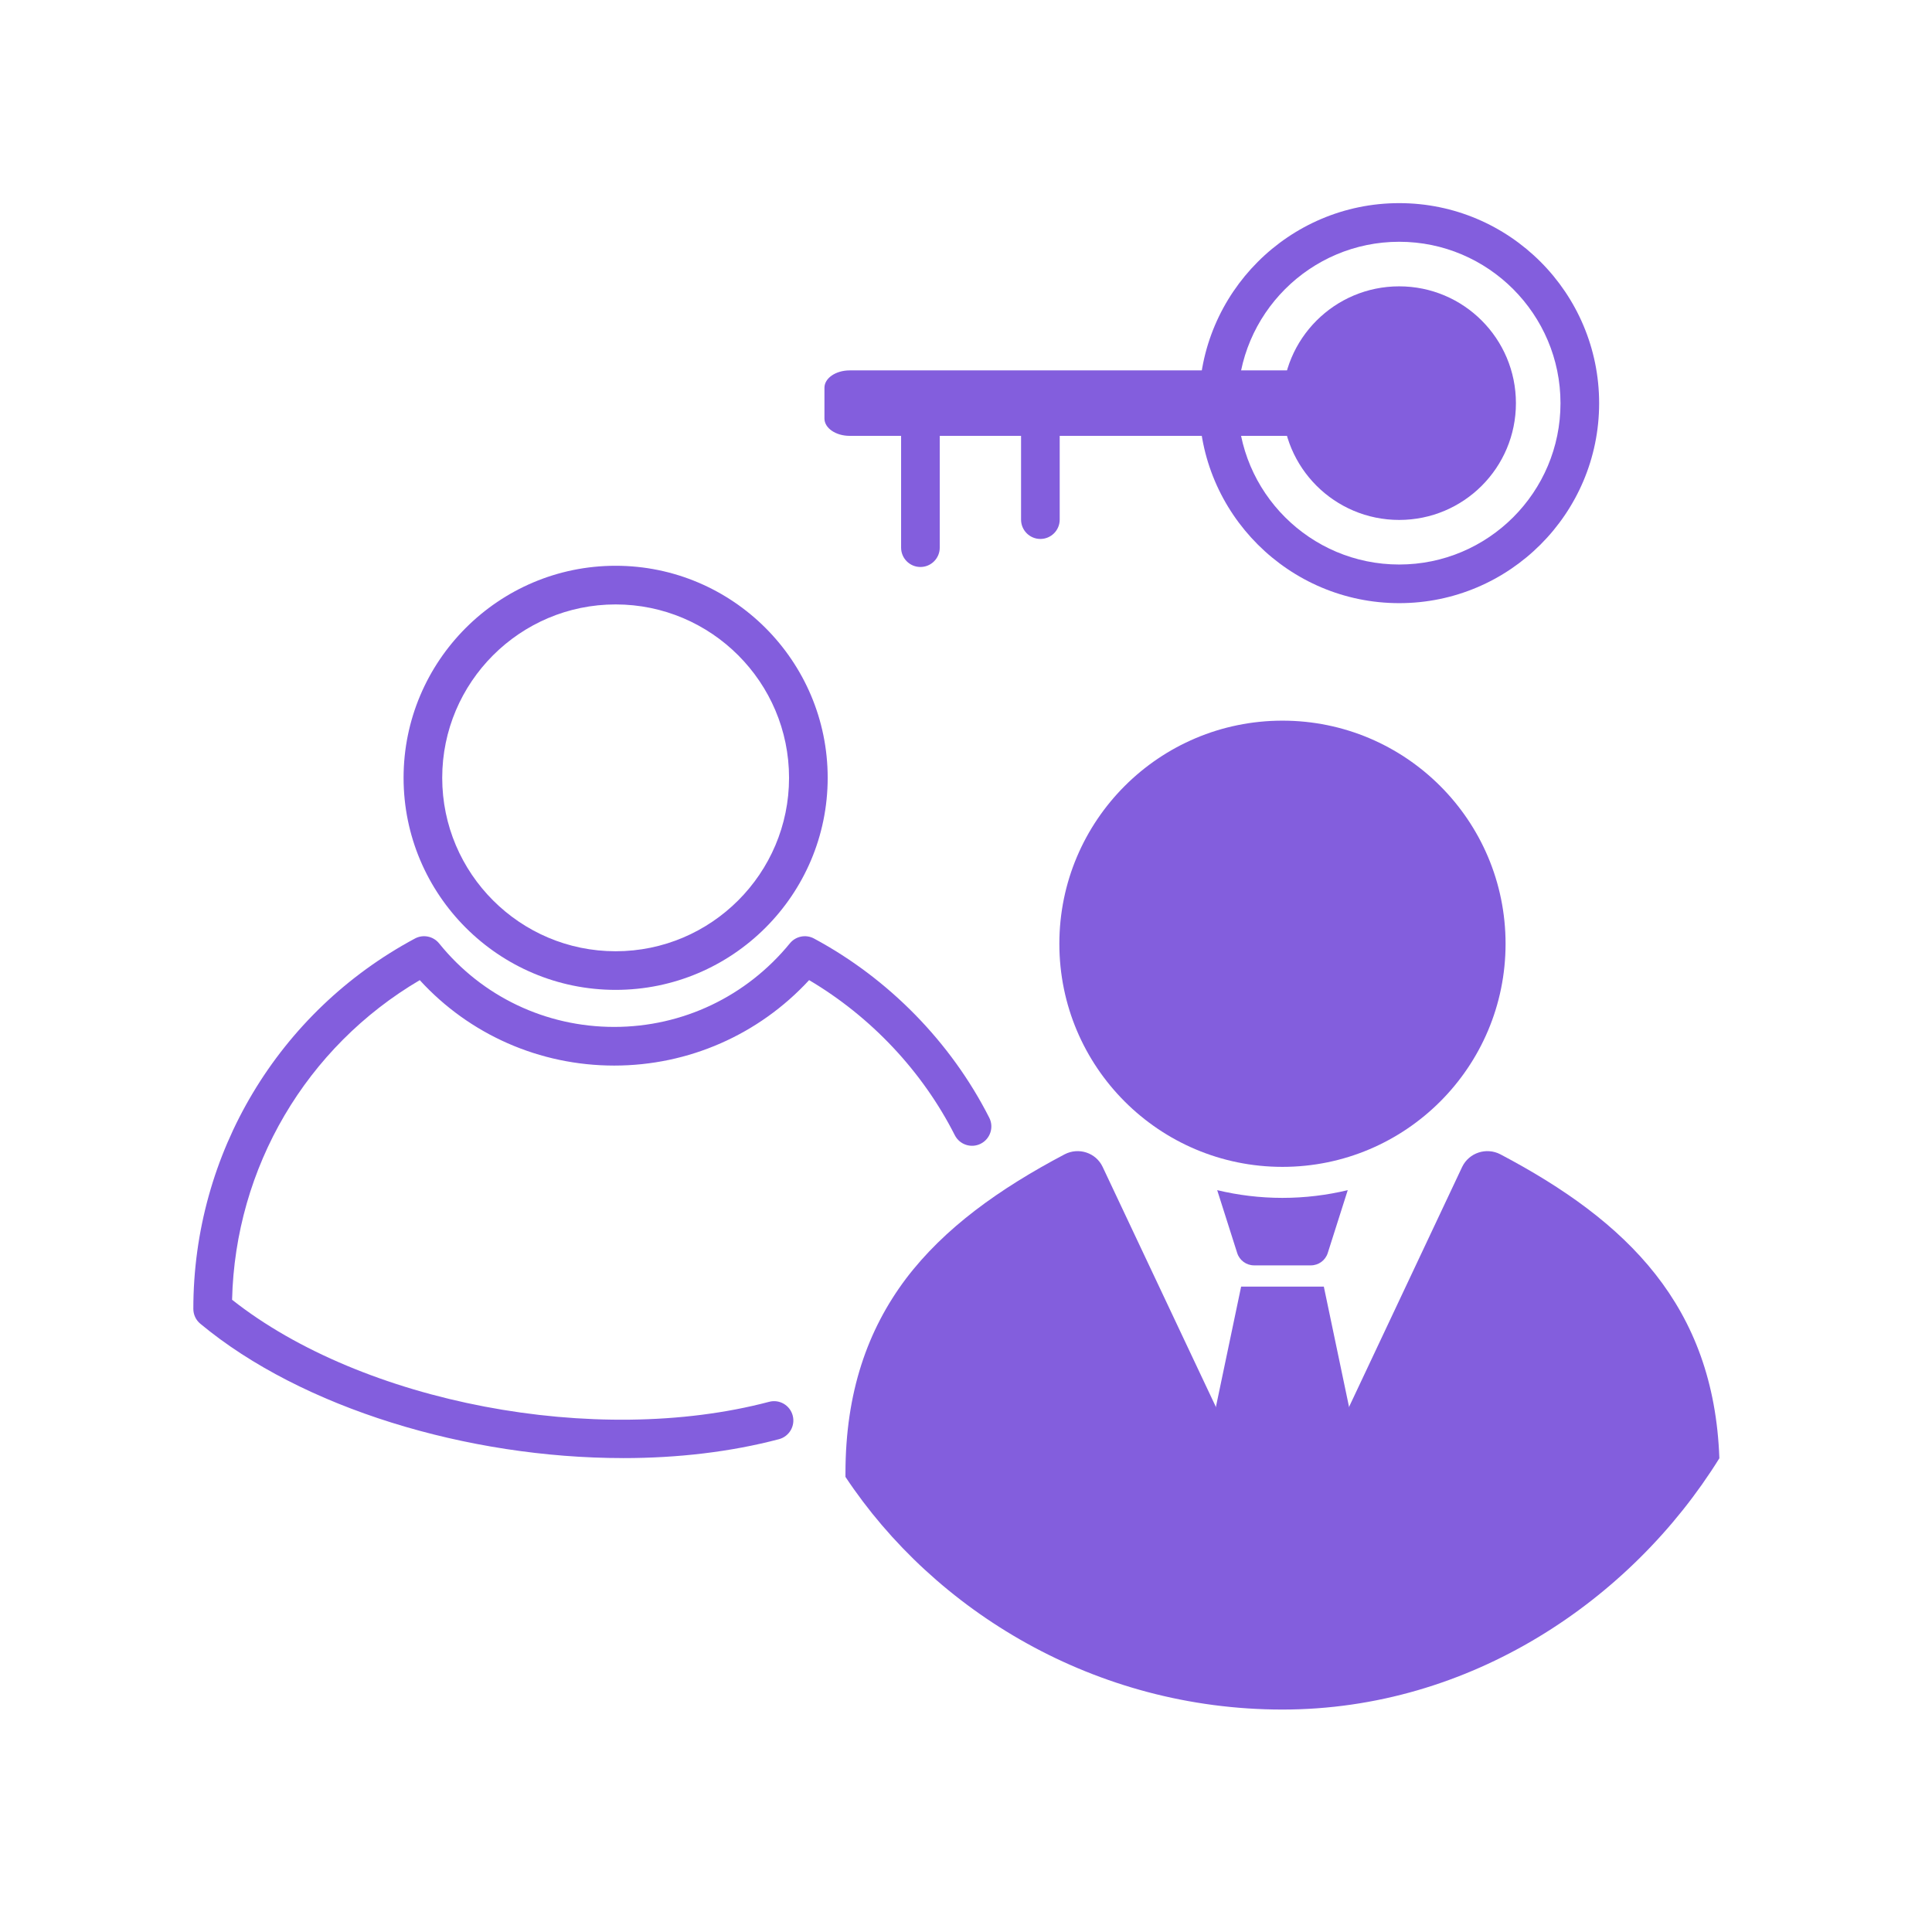 <?xml version="1.0" encoding="UTF-8"?>
<svg id="Layer_1" data-name="Layer 1" xmlns="http://www.w3.org/2000/svg" version="1.1" viewBox="0 0 100 100">
  <defs>
    <style>
      .cls-1 {
        fill: #835edd;
        stroke-width: 0px;
      }
    </style>
  </defs>
  <g>
    <path class="cls-1" d="M31.865,51.236c-6.052,0-10.976-4.924-10.976-10.976s4.924-10.976,10.976-10.976,10.976,4.924,10.976,10.976-4.924,10.976-10.976,10.976ZM31.865,31.285c-4.949,0-8.976,4.026-8.976,8.976s4.026,8.976,8.976,8.976,8.976-4.026,8.976-8.976-4.026-8.976-8.976-8.976Z"/>
    <path class="cls-1" d="M32.253,75.47c-8.037,0-16.623-2.576-21.886-6.955-.229-.189-.36-.472-.36-.769,0-8.036,4.396-15.381,11.472-19.169.423-.227.948-.12,1.25.254,2.215,2.747,5.518,4.322,9.061,4.322s6.848-1.577,9.095-4.327c.302-.37.826-.475,1.248-.248,3.872,2.08,7.093,5.374,9.071,9.275.25.492.053,1.095-.439,1.344-.492.251-1.095.053-1.344-.439-1.675-3.305-4.335-6.13-7.541-8.027-2.604,2.821-6.235,4.423-10.089,4.423s-7.487-1.602-10.064-4.422c-5.88,3.459-9.552,9.697-9.714,16.543,6.739,5.33,18.829,7.652,27.796,5.283.533-.143,1.082.177,1.222.712.141.533-.178,1.081-.711,1.222-2.511.663-5.255.979-8.066.979h-.001Z"/>
  </g>
  <g>
    <path class="cls-1" d="M72.423,31.219c-5.711,0-10.357-4.642-10.357-10.348s4.646-10.357,10.357-10.357,10.348,4.646,10.348,10.357-4.642,10.348-10.348,10.348ZM72.423,12.514c-4.608,0-8.357,3.749-8.357,8.357s3.749,8.348,8.357,8.348,8.348-3.745,8.348-8.348-3.745-8.357-8.348-8.357Z"/>
    <path class="cls-1" d="M72.421,26.912c3.34,0,6.043-2.703,6.043-6.043s-2.703-6.048-6.043-6.048-6.048,2.708-6.048,6.048,2.708,6.043,6.048,6.043Z"/>
    <path class="cls-1" d="M75.088,20.866c0-.935-1.196-1.694-2.67-1.694h-28.439c-.722,0-1.306.402-1.306.898v1.592c0,.496.585.898,1.306.898h28.439c1.475,0,2.67-.758,2.67-1.694Z"/>
    <path class="cls-1" d="M47.641,29.347c-.552,0-1-.448-1-1v-6.378c0-.552.448-1,1-1s1,.448,1,1v6.378c0,.552-.448,1-1,1Z"/>
    <path class="cls-1" d="M53.85,27.896c-.553,0-1-.448-1-1v-4.928c0-.552.447-1,1-1s1,.448,1,1v4.928c0,.552-.447,1-1,1Z"/>
  </g>
  <g>
    <circle class="cls-1" cx="66.38" cy="48.849" r="11.548"/>
    <path class="cls-1" d="M69.759,61.602l-1.035,3.254c-.121.381-.475.639-.874.639h-2.939c-.399,0-.753-.258-.874-.639l-1.035-3.254c1.083.259,2.213.4,3.375.4,1.169,0,2.3-.141,3.383-.4h0Z"/>
    <path class="cls-1" d="M71.826,83.823l-5.029,3.581c-.237.22-.603.22-.84,0l-5.022-3.581c-.159-.147-.229-.367-.184-.579l3.49-16.65h4.28l3.49,16.65c.044.212-.026.432-.185.579Z"/>
    <path class="cls-1" d="M88.993,75.481c-4.574,7.364-12.904,13.005-22.612,13.005s-18.024-5.111-22.62-12.042v-.184c0-4.195,1.146-7.429,3.125-10.067,1.99-2.628,4.834-4.66,8.218-6.445.724-.378,1.622-.086,1.968.649l9.31,19.734,9.3-19.734c.357-.735,1.254-1.027,1.979-.649,6.564,3.46,11.051,7.84,11.333,15.733h0Z"/>
  </g>
</svg>
